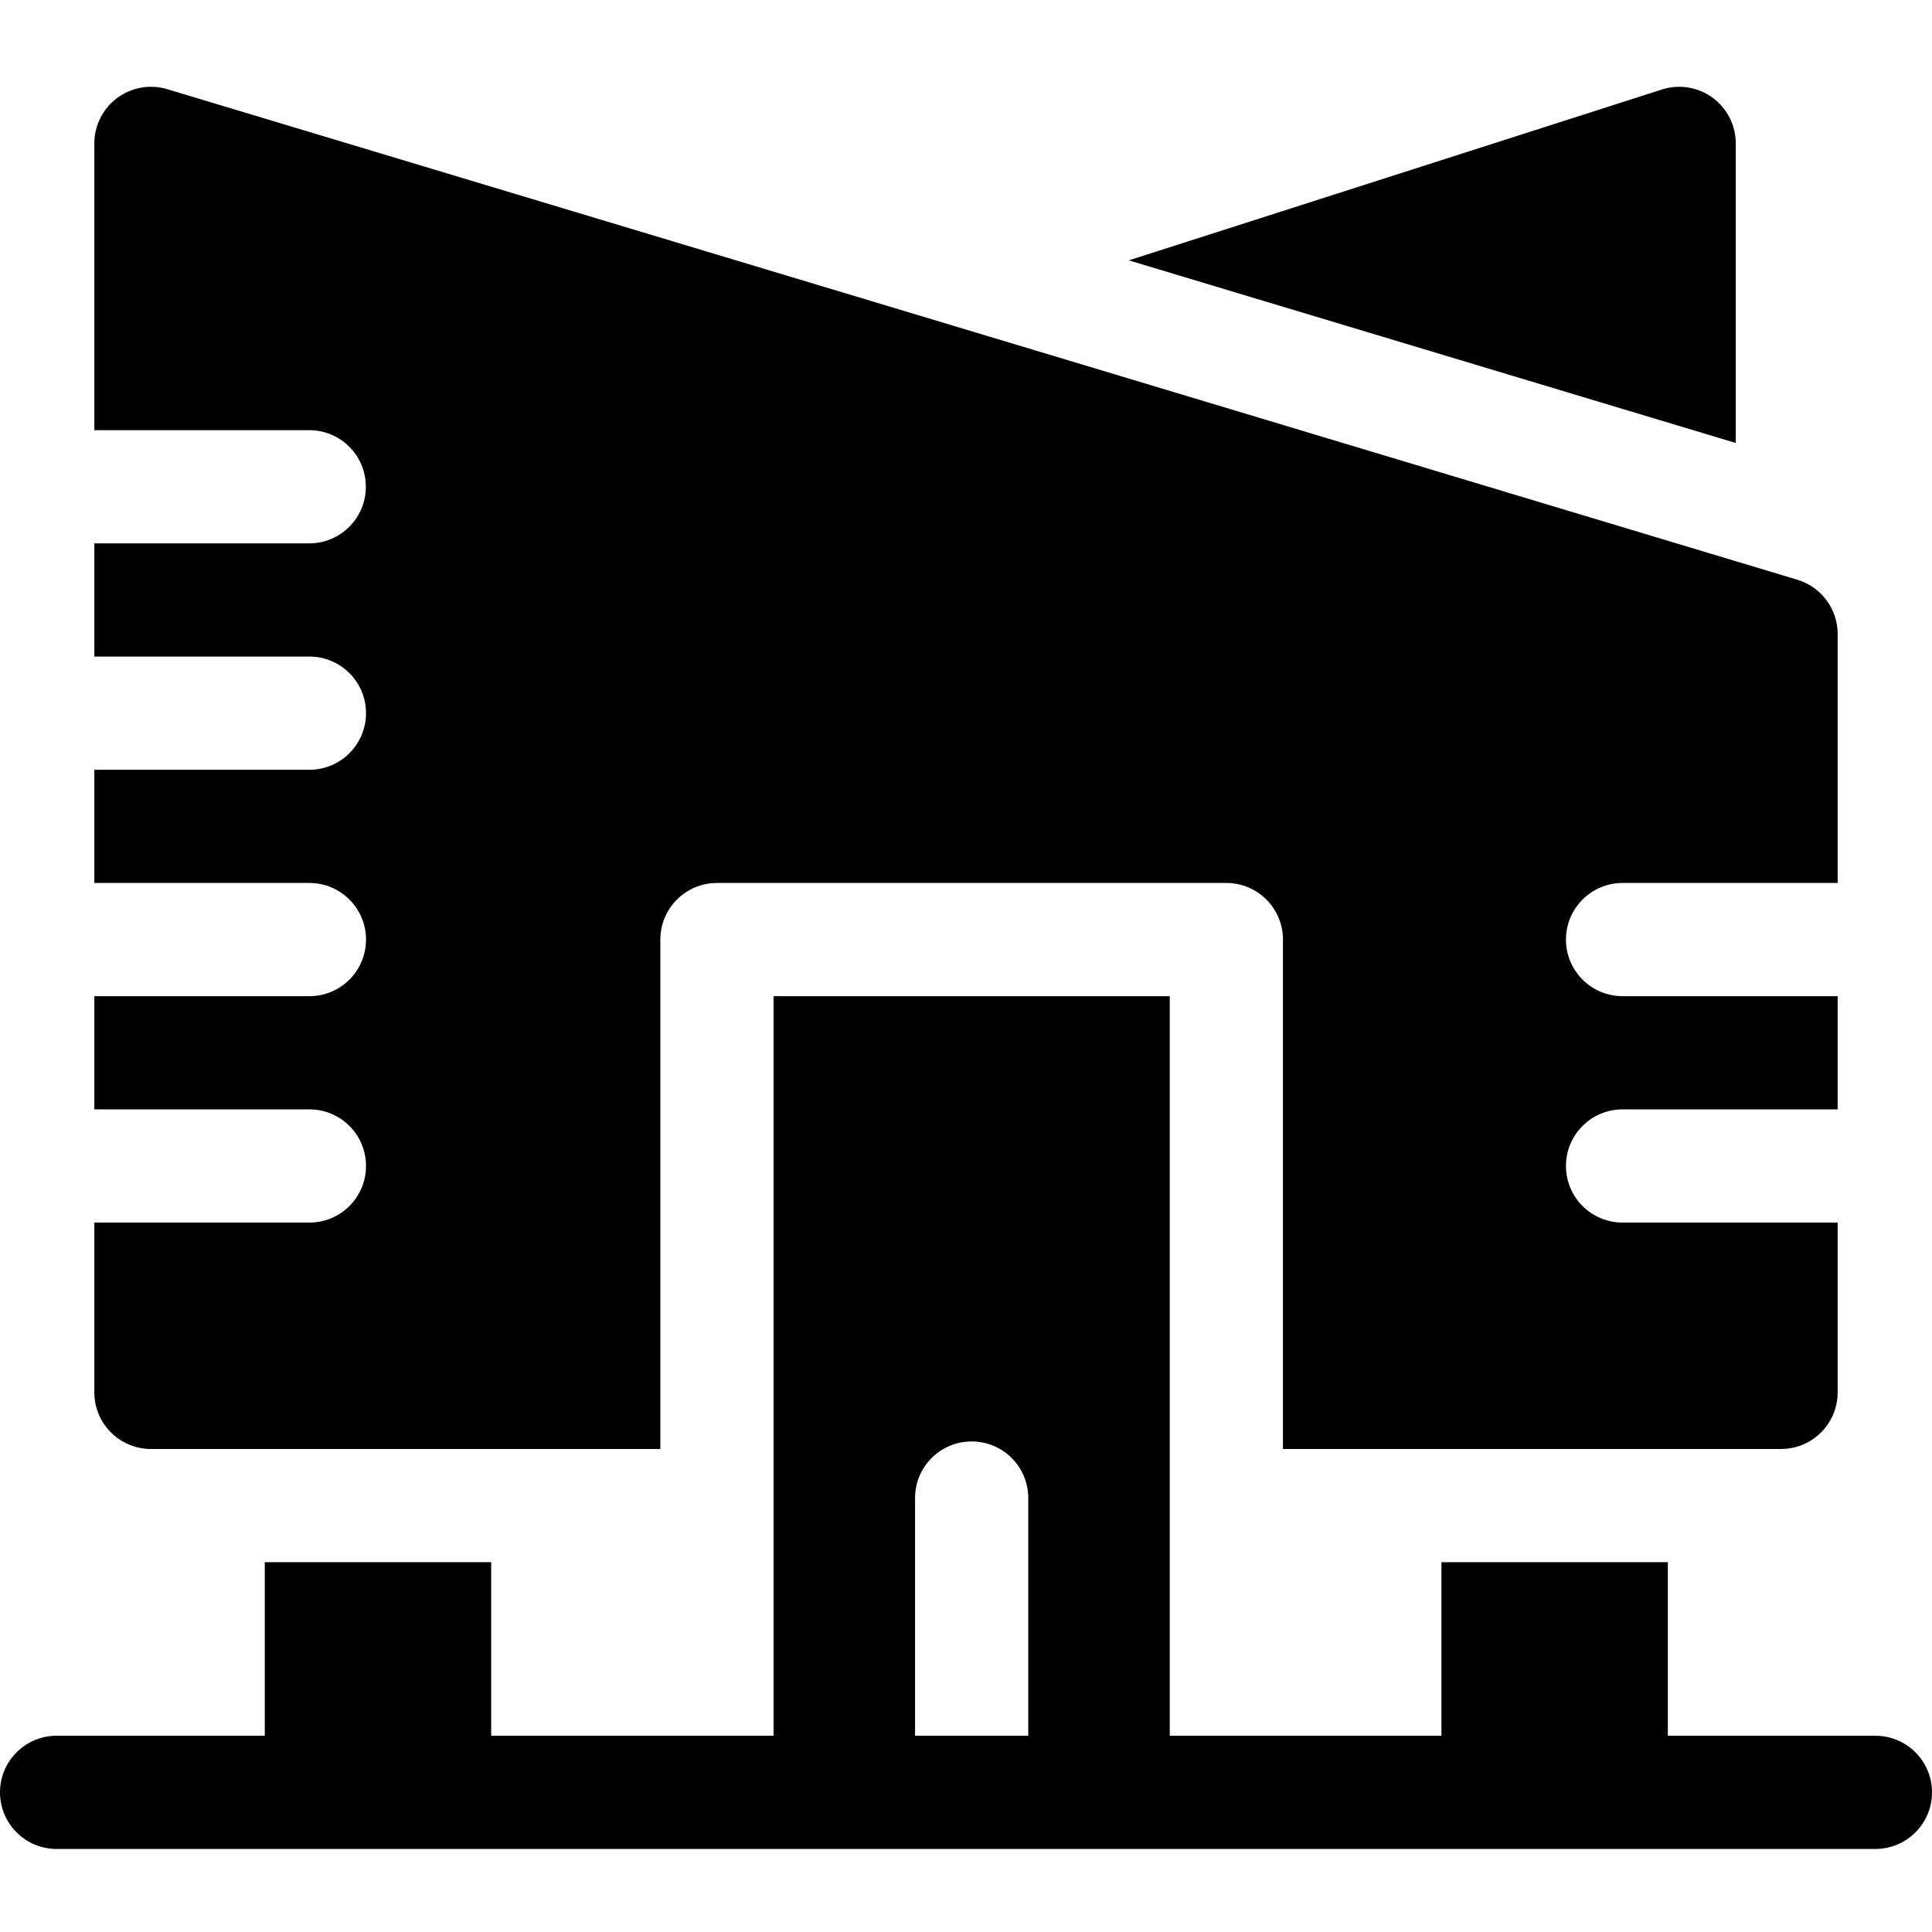 <svg height="512pt" viewBox="0 -23 512 512" width="512pt" xmlns="http://www.w3.org/2000/svg"><path d="m459.996 15c0-4.789-2.289-9.293-6.16-12.117-3.867-2.824-8.855-3.629-13.418-2.164l-141.266 45.277 160.844 48.402zm0 0"/><path d="m497 436.992h-55.008v-45.996h-59.996v45.996h-71.996v-195.996h-105v195.996h-74.832v-45.996h-60v45.996h-55.168c-8.285 0-15 6.719-15 15 0 8.285 6.715 15 15 15h482c8.285 0 15-6.715 15-15 0-8.281-6.715-15-15-15zm-254.5 0v-62.996c0-8.285 6.715-15 15-15 8.281 0 15 6.715 15 15v62.996zm0 0"/><path d="m40.004 360.996h134.996v-135c0-8.281 6.715-15 15-15h134.996c8.285 0 15 6.719 15 15v135h132c8.281 0 15-6.719 15-15v-45h-57c-8.281 0-15-6.715-15-15s6.719-15 15-15h57v-30h-57c-8.281 0-15-6.715-15-15 0-8.281 6.719-15 15-15h57v-65.996c0-6.621-4.34-12.457-10.68-14.363l-431.992-130c-4.543-1.367-9.465-.504-13.27 2.324-3.809 2.832-6.051 7.297-6.051 12.039v76h56.953c8.285 0 15 6.715 15 15 0 8.281-6.715 15-15 15h-56.953v30h56.996c8.285 0 15 6.715 15 15 0 8.281-6.715 14.996-15 14.996h-56.996v30h56.996c8.285 0 15 6.719 15 15 0 8.285-6.715 15-15 15h-56.996v30h56.996c8.285 0 15 6.715 15 15s-6.715 15-15 15h-56.996v45c0 8.285 6.715 15 15 15zm0 0"/></svg>